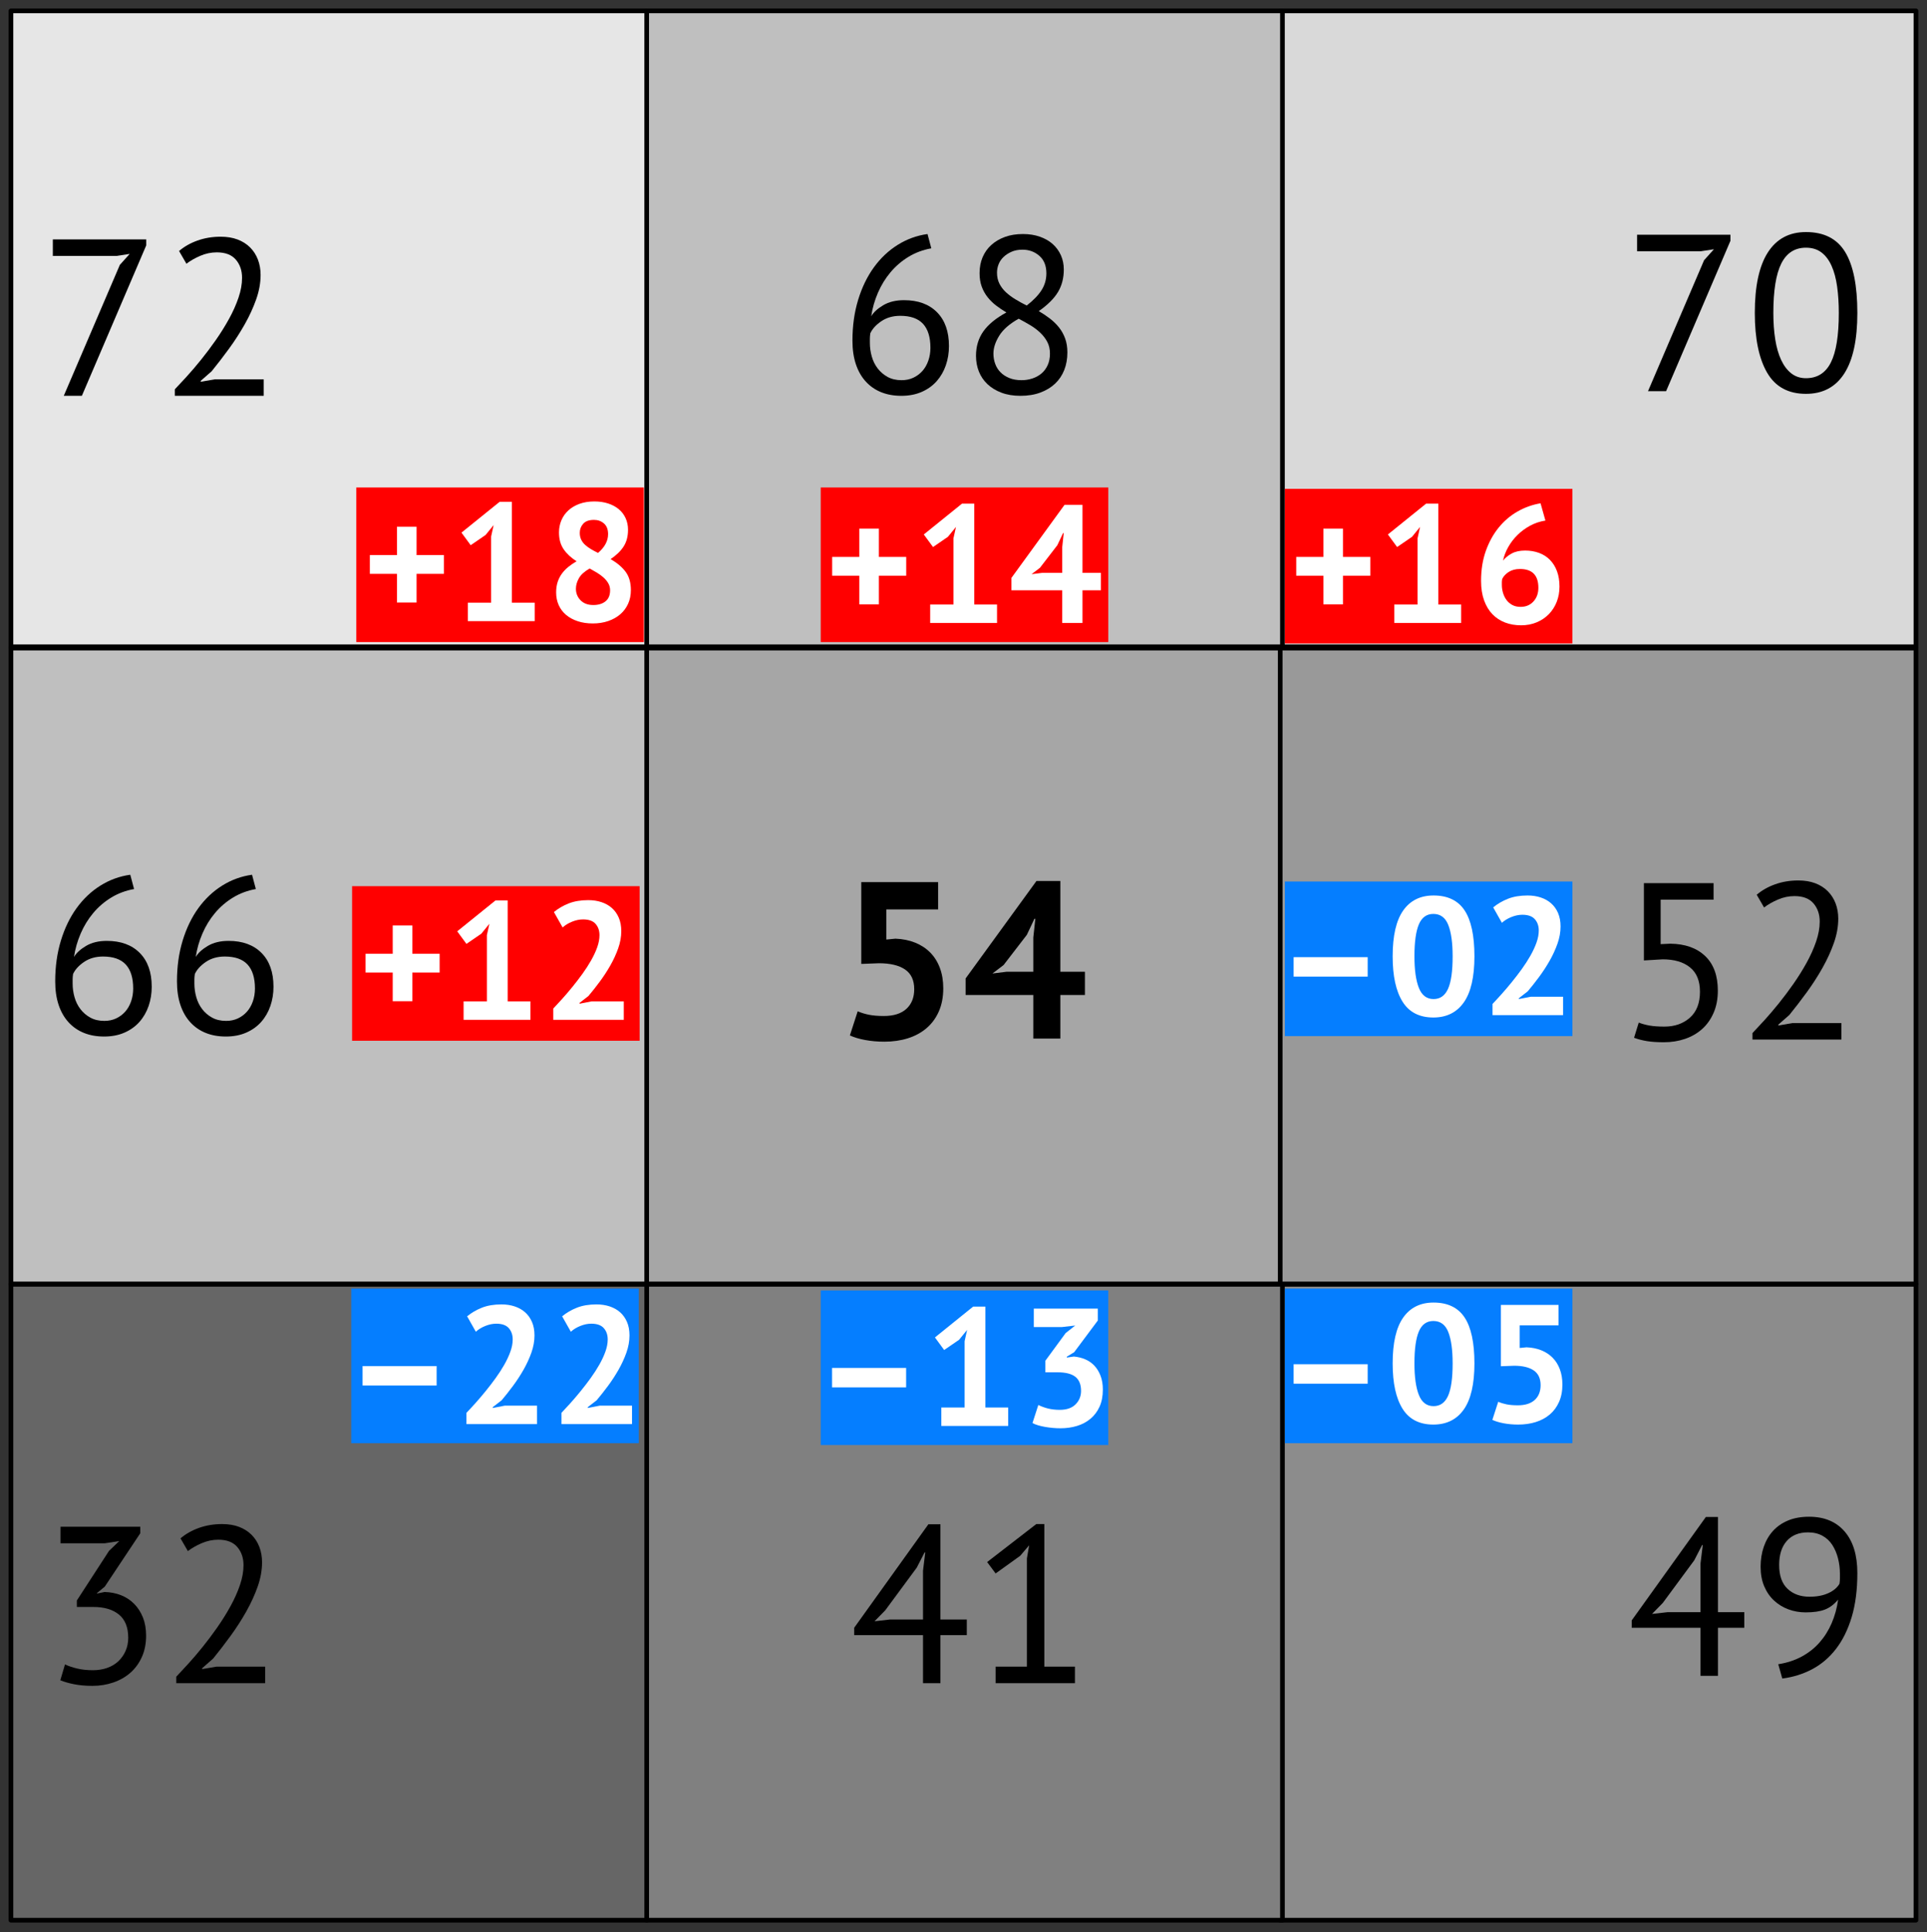 <?xml version="1.0" encoding="UTF-8" standalone="no"?>
<!DOCTYPE svg PUBLIC "-//W3C//DTD SVG 1.1//EN" "http://www.w3.org/Graphics/SVG/1.1/DTD/svg11.dtd">
<svg width="100%" height="100%" viewBox="0 0 414 415" version="1.1" xmlns="http://www.w3.org/2000/svg" xmlns:xlink="http://www.w3.org/1999/xlink" xml:space="preserve" xmlns:serif="http://www.serif.com/" style="fill-rule:evenodd;clip-rule:evenodd;stroke-linecap:round;stroke-linejoin:round;stroke-miterlimit:1.5;">
    <rect x="0" y="0" width="414" height="415" fill="#333333" stroke="none"/>
    <rect id="Spatial-Databases-2" serif:id="Spatial Databases 2" x="-242.911" y="-4485" width="3858" height="5937" style="fill:none;"/>
    <g id="Rectangles">
        <rect x="2.353" y="139.206" width="136.584" height="136.584" style="fill:rgb(191,191,191);stroke:black;stroke-width:1px;"/>
        <rect x="138.937" y="139.206" width="136.584" height="136.584" style="fill:rgb(166,166,166);stroke:black;stroke-width:1px;"/>
        <rect x="275.042" y="139.206" width="136.584" height="136.584" style="fill:rgb(153,153,153);stroke:black;stroke-width:1px;"/>
        <rect x="275.042" y="2.332" width="136.584" height="136.584" style="fill:rgb(217,217,217);stroke:black;stroke-width:1px;"/>
        <rect x="275.042" y="275.878" width="136.584" height="136.584" style="fill:rgb(140,140,140);stroke:black;stroke-width:1px;"/>
        <rect x="2.353" y="2.332" width="136.584" height="136.584" style="fill:rgb(230,230,230);stroke:black;stroke-width:1px;"/>
        <rect x="2.353" y="275.878" width="136.584" height="136.584" style="fill:rgb(102,102,102);stroke:black;stroke-width:1px;"/>
        <rect x="138.937" y="2.332" width="136.584" height="136.584" style="fill:rgb(191,191,191);stroke:black;stroke-width:1px;"/>
        <rect x="138.937" y="275.878" width="136.584" height="136.584" style="fill:rgb(128,128,128);stroke:black;stroke-width:1px;"/>
    </g>
    <g id="Height-Spread" serif:id="Height Spread">
        <path d="M189.886,218.234C191.998,218.234 193.614,217.722 194.734,216.698C195.854,215.674 196.414,214.266 196.414,212.474C196.414,210.554 195.758,209.146 194.446,208.25C193.134,207.354 191.262,206.906 188.83,206.906L185.038,207.05L185.038,189.482L201.55,189.482L201.55,195.338L190.414,195.338L190.414,201.818L192.382,201.626C193.95,201.69 195.366,201.978 196.63,202.49C197.894,203.002 198.974,203.714 199.87,204.626C200.766,205.538 201.454,206.642 201.934,207.938C202.414,209.234 202.654,210.682 202.654,212.282C202.654,214.17 202.334,215.834 201.694,217.274C201.054,218.714 200.166,219.914 199.03,220.874C197.894,221.834 196.558,222.554 195.022,223.034C193.486,223.514 191.806,223.754 189.982,223.754C188.542,223.754 187.174,223.634 185.878,223.394C184.582,223.154 183.486,222.826 182.59,222.41L184.27,217.226C185.006,217.546 185.814,217.794 186.694,217.97C187.574,218.146 188.638,218.234 189.886,218.234Z" style="fill-rule:nonzero;"/>
        <path d="M233.086,213.722L227.806,213.722L227.806,223.082L221.998,223.082L221.998,213.722L207.454,213.722L207.454,210.17L222.67,189.242L227.806,189.242L227.806,208.73L233.086,208.73L233.086,213.722ZM221.998,201.386L222.43,197.354L222.238,197.354L220.606,200.81L215.614,207.29L213.214,209.114L216.286,208.73L221.998,208.73L221.998,201.386Z" style="fill-rule:nonzero;"/>
        <path d="M354.061,84.022L366.109,55.894L368.221,53.542L365.389,53.974L351.709,53.974L351.709,50.422L371.773,50.422L371.773,51.718L357.949,84.022L354.061,84.022Z" style="fill-rule:nonzero;"/>
        <path d="M377.005,67.222C377.005,61.462 377.941,57.126 379.813,54.214C381.685,51.302 384.413,49.846 387.997,49.846C391.869,49.846 394.677,51.278 396.421,54.142C398.165,57.006 399.037,61.366 399.037,67.222C399.037,72.982 398.101,77.318 396.229,80.23C394.357,83.142 391.613,84.598 387.997,84.598C384.189,84.598 381.405,83.078 379.645,80.038C377.885,76.998 377.005,72.726 377.005,67.222ZM380.989,67.222C380.989,69.302 381.125,71.198 381.397,72.91C381.669,74.622 382.093,76.094 382.669,77.326C383.245,78.558 383.973,79.518 384.853,80.206C385.733,80.894 386.781,81.238 387.997,81.238C390.429,81.238 392.213,80.11 393.349,77.854C394.485,75.598 395.053,72.054 395.053,67.222C395.053,65.174 394.933,63.286 394.693,61.558C394.453,59.83 394.053,58.342 393.493,57.094C392.933,55.846 392.205,54.886 391.309,54.214C390.413,53.542 389.309,53.206 387.997,53.206C385.597,53.206 383.829,54.342 382.693,56.614C381.557,58.886 380.989,62.422 380.989,67.222Z" style="fill-rule:nonzero;"/>
        <path d="M357.591,220.514C359.799,220.514 361.623,219.874 363.063,218.594C364.503,217.314 365.223,215.458 365.223,213.026C365.223,210.69 364.511,208.946 363.087,207.794C361.663,206.642 359.703,206.066 357.207,206.066L353.175,206.306L353.175,189.698L368.151,189.698L368.151,193.25L356.775,193.25L356.775,202.802L358.839,202.706C362.007,202.738 364.503,203.618 366.327,205.346C368.151,207.074 369.063,209.554 369.063,212.786C369.063,214.578 368.759,216.17 368.151,217.562C367.543,218.954 366.719,220.114 365.679,221.042C364.639,221.97 363.415,222.674 362.007,223.154C360.599,223.634 359.095,223.874 357.495,223.874C356.055,223.874 354.839,223.794 353.847,223.634C352.855,223.474 351.927,223.234 351.063,222.914L352.071,219.65C352.807,219.938 353.599,220.154 354.447,220.298C355.295,220.442 356.343,220.514 357.591,220.514Z" style="fill-rule:nonzero;"/>
        <path d="M394.935,197.33C394.935,199.026 394.623,200.762 393.999,202.538C393.375,204.314 392.559,206.098 391.551,207.89C390.543,209.682 389.415,211.434 388.167,213.146C386.919,214.858 385.671,216.482 384.423,218.018L382.071,220.082L382.071,220.274L385.143,219.746L395.607,219.746L395.607,223.298L376.503,223.298L376.503,221.906C377.207,221.17 378.055,220.258 379.047,219.17C380.039,218.082 381.071,216.874 382.143,215.546C383.215,214.218 384.271,212.81 385.311,211.322C386.351,209.834 387.295,208.322 388.143,206.786C388.991,205.25 389.671,203.73 390.183,202.226C390.695,200.722 390.951,199.298 390.951,197.954C390.951,196.386 390.503,195.082 389.607,194.042C388.711,193.002 387.351,192.482 385.527,192.482C384.311,192.482 383.127,192.73 381.975,193.226C380.823,193.722 379.831,194.29 378.999,194.93L377.415,192.194C378.535,191.234 379.863,190.482 381.399,189.938C382.935,189.394 384.583,189.122 386.343,189.122C387.719,189.122 388.935,189.322 389.991,189.722C391.047,190.122 391.943,190.69 392.679,191.426C393.415,192.162 393.975,193.034 394.359,194.042C394.743,195.05 394.935,196.146 394.935,197.33Z" style="fill-rule:nonzero;"/>
        <path d="M374.749,349.65L369.085,349.65L369.085,359.97L365.341,359.97L365.341,349.65L350.557,349.65L350.557,348.066L366.493,325.842L369.085,325.842L369.085,346.29L374.749,346.29L374.749,349.65ZM365.341,335.826L365.821,331.89L365.677,331.89L363.997,335.154L357.229,344.322L354.925,346.674L358.285,346.29L365.341,346.29L365.341,335.826Z" style="fill-rule:nonzero;"/>
        <path d="M378.253,336.546C378.253,335.01 378.477,333.586 378.925,332.274C379.373,330.962 380.029,329.826 380.893,328.866C381.757,327.906 382.837,327.154 384.133,326.61C385.429,326.066 386.941,325.794 388.669,325.794C391.933,325.794 394.477,326.85 396.301,328.962C398.125,331.074 399.037,334.05 399.037,337.89C399.037,341.506 398.629,344.666 397.813,347.37C396.997,350.074 395.869,352.354 394.429,354.21C392.989,356.066 391.285,357.514 389.317,358.554C387.349,359.594 385.213,360.258 382.909,360.546L382.045,357.474C383.901,357.186 385.573,356.642 387.061,355.842C388.549,355.042 389.829,354.034 390.901,352.818C391.973,351.602 392.845,350.218 393.517,348.666C394.189,347.114 394.653,345.426 394.909,343.602C394.045,344.626 393.093,345.338 392.053,345.738C391.013,346.138 389.645,346.338 387.949,346.338C386.637,346.338 385.397,346.122 384.229,345.69C383.061,345.258 382.029,344.626 381.133,343.794C380.237,342.962 379.533,341.938 379.021,340.722C378.509,339.506 378.253,338.114 378.253,336.546ZM382.237,336.162C382.237,338.434 382.837,340.138 384.037,341.274C385.237,342.41 386.813,342.978 388.765,342.978C390.333,342.978 391.677,342.722 392.797,342.21C393.917,341.698 394.717,341.026 395.197,340.194C395.261,339.778 395.293,339.41 395.293,339.09L395.293,338.082C395.293,336.93 395.157,335.818 394.885,334.746C394.613,333.674 394.205,332.714 393.661,331.866C393.117,331.018 392.405,330.354 391.525,329.874C390.645,329.394 389.613,329.154 388.429,329.154C386.477,329.154 384.957,329.77 383.869,331.002C382.781,332.234 382.237,333.954 382.237,336.162Z" style="fill-rule:nonzero;"/>
        <path d="M207.709,351.226L202.045,351.226L202.045,361.546L198.301,361.546L198.301,351.226L183.517,351.226L183.517,349.642L199.453,327.418L202.045,327.418L202.045,347.866L207.709,347.866L207.709,351.226ZM198.301,337.402L198.781,333.466L198.637,333.466L196.957,336.73L190.189,345.898L187.885,348.25L191.245,347.866L198.301,347.866L198.301,337.402Z" style="fill-rule:nonzero;"/>
        <path d="M213.901,357.994L220.621,357.994L220.621,334.762L221.101,331.93L219.181,334.186L213.901,337.978L212.077,335.53L222.637,327.37L224.365,327.37L224.365,357.994L230.941,357.994L230.941,361.546L213.901,361.546L213.901,357.994Z" style="fill-rule:nonzero;"/>
        <path d="M19.965,358.762C21.053,358.762 22.061,358.602 22.989,358.282C23.917,357.962 24.717,357.49 25.389,356.866C26.061,356.242 26.589,355.498 26.973,354.634C27.357,353.77 27.549,352.826 27.549,351.802C27.549,349.562 26.885,347.898 25.557,346.81C24.229,345.722 22.397,345.178 20.061,345.178L16.509,345.178L16.509,343.786L23.421,333.13L25.629,331.018L22.509,331.498L13.005,331.498L13.005,327.946L30.141,327.946L30.141,329.338L22.509,340.81L20.829,342.202L20.829,342.298L22.461,341.962C23.741,341.994 24.925,342.226 26.013,342.658C27.101,343.09 28.045,343.714 28.845,344.53C29.645,345.346 30.269,346.322 30.717,347.458C31.165,348.594 31.389,349.882 31.389,351.322C31.389,353.05 31.085,354.586 30.477,355.93C29.869,357.274 29.045,358.402 28.005,359.314C26.965,360.226 25.741,360.922 24.333,361.402C22.925,361.882 21.437,362.122 19.869,362.122C18.429,362.122 17.133,362.01 15.981,361.786C14.829,361.562 13.821,361.274 12.957,360.922L13.965,357.514C14.701,357.866 15.573,358.162 16.581,358.402C17.589,358.642 18.717,358.762 19.965,358.762Z" style="fill-rule:nonzero;"/>
        <path d="M56.301,335.578C56.301,337.274 55.989,339.01 55.365,340.786C54.741,342.562 53.925,344.346 52.917,346.138C51.909,347.93 50.781,349.682 49.533,351.394C48.285,353.106 47.037,354.73 45.789,356.266L43.437,358.33L43.437,358.522L46.509,357.994L56.973,357.994L56.973,361.546L37.869,361.546L37.869,360.154C38.573,359.418 39.421,358.506 40.413,357.418C41.405,356.33 42.437,355.122 43.509,353.794C44.581,352.466 45.637,351.058 46.677,349.57C47.717,348.082 48.661,346.57 49.509,345.034C50.357,343.498 51.037,341.978 51.549,340.474C52.061,338.97 52.317,337.546 52.317,336.202C52.317,334.634 51.869,333.33 50.973,332.29C50.077,331.25 48.717,330.73 46.893,330.73C45.677,330.73 44.493,330.978 43.341,331.474C42.189,331.97 41.197,332.538 40.365,333.178L38.781,330.442C39.901,329.482 41.229,328.73 42.765,328.186C44.301,327.642 45.949,327.37 47.709,327.37C49.085,327.37 50.301,327.57 51.357,327.97C52.413,328.37 53.309,328.938 54.045,329.674C54.781,330.41 55.341,331.282 55.725,332.29C56.109,333.298 56.301,334.394 56.301,335.578Z" style="fill-rule:nonzero;"/>
        <path d="M32.597,211.943C32.597,213.415 32.373,214.799 31.925,216.095C31.477,217.391 30.821,218.527 29.957,219.503C29.093,220.479 28.021,221.247 26.741,221.807C25.461,222.367 24.005,222.647 22.373,222.647C20.773,222.647 19.333,222.391 18.053,221.879C16.773,221.367 15.669,220.607 14.741,219.599C13.813,218.591 13.101,217.351 12.605,215.879C12.109,214.407 11.861,212.711 11.861,210.791C11.861,207.623 12.269,204.703 13.085,202.031C13.901,199.359 15.029,197.031 16.469,195.047C17.909,193.063 19.613,191.455 21.581,190.223C23.549,188.991 25.685,188.215 27.989,187.895L28.805,190.967C27.013,191.287 25.381,191.895 23.909,192.791C22.437,193.687 21.149,194.791 20.045,196.103C18.941,197.415 18.037,198.887 17.333,200.519C16.629,202.151 16.149,203.831 15.893,205.559C16.405,204.695 17.269,203.903 18.485,203.183C19.701,202.463 21.189,202.103 22.949,202.103C25.957,202.103 28.317,202.967 30.029,204.695C31.741,206.423 32.597,208.839 32.597,211.943ZM28.613,212.327C28.613,210.055 28.085,208.343 27.029,207.191C25.973,206.039 24.341,205.463 22.133,205.463C20.565,205.463 19.213,205.847 18.077,206.615C16.941,207.383 16.149,208.247 15.701,209.207C15.637,209.655 15.605,210.023 15.605,210.311L15.605,211.271C15.605,212.263 15.741,213.239 16.013,214.199C16.285,215.159 16.709,216.015 17.285,216.767C17.861,217.519 18.573,218.127 19.421,218.591C20.269,219.055 21.269,219.287 22.421,219.287C23.349,219.287 24.189,219.111 24.941,218.759C25.693,218.407 26.341,217.927 26.885,217.319C27.429,216.711 27.853,215.975 28.157,215.111C28.461,214.247 28.613,213.319 28.613,212.327Z" style="fill-rule:nonzero;"/>
        <path d="M58.757,211.943C58.757,213.415 58.533,214.799 58.085,216.095C57.637,217.391 56.981,218.527 56.117,219.503C55.253,220.479 54.181,221.247 52.901,221.807C51.621,222.367 50.165,222.647 48.533,222.647C46.933,222.647 45.493,222.391 44.213,221.879C42.933,221.367 41.829,220.607 40.901,219.599C39.973,218.591 39.261,217.351 38.765,215.879C38.269,214.407 38.021,212.711 38.021,210.791C38.021,207.623 38.429,204.703 39.245,202.031C40.061,199.359 41.189,197.031 42.629,195.047C44.069,193.063 45.773,191.455 47.741,190.223C49.709,188.991 51.845,188.215 54.149,187.895L54.965,190.967C53.173,191.287 51.541,191.895 50.069,192.791C48.597,193.687 47.309,194.791 46.205,196.103C45.101,197.415 44.197,198.887 43.493,200.519C42.789,202.151 42.309,203.831 42.053,205.559C42.565,204.695 43.429,203.903 44.645,203.183C45.861,202.463 47.349,202.103 49.109,202.103C52.117,202.103 54.477,202.967 56.189,204.695C57.901,206.423 58.757,208.839 58.757,211.943ZM54.773,212.327C54.773,210.055 54.245,208.343 53.189,207.191C52.133,206.039 50.501,205.463 48.293,205.463C46.725,205.463 45.373,205.847 44.237,206.615C43.101,207.383 42.309,208.247 41.861,209.207C41.797,209.655 41.765,210.023 41.765,210.311L41.765,211.271C41.765,212.263 41.901,213.239 42.173,214.199C42.445,215.159 42.869,216.015 43.445,216.767C44.021,217.519 44.733,218.127 45.581,218.591C46.429,219.055 47.429,219.287 48.581,219.287C49.509,219.287 50.349,219.111 51.101,218.759C51.853,218.407 52.501,217.927 53.045,217.319C53.589,216.711 54.013,215.975 54.317,215.111C54.621,214.247 54.773,213.319 54.773,212.327Z" style="fill-rule:nonzero;"/>
        <path d="M13.701,85.022L25.749,56.894L27.861,54.542L25.029,54.974L11.349,54.974L11.349,51.422L31.413,51.422L31.413,52.718L17.589,85.022L13.701,85.022Z" style="fill-rule:nonzero;"/>
        <path d="M55.989,59.054C55.989,60.75 55.677,62.486 55.053,64.262C54.429,66.038 53.613,67.822 52.605,69.614C51.597,71.406 50.469,73.158 49.221,74.87C47.973,76.582 46.725,78.206 45.477,79.742L43.125,81.806L43.125,81.998L46.197,81.47L56.661,81.47L56.661,85.022L37.557,85.022L37.557,83.63C38.261,82.894 39.109,81.982 40.101,80.894C41.093,79.806 42.125,78.598 43.197,77.27C44.269,75.942 45.325,74.534 46.365,73.046C47.405,71.558 48.349,70.046 49.197,68.51C50.045,66.974 50.725,65.454 51.237,63.95C51.749,62.446 52.005,61.022 52.005,59.678C52.005,58.11 51.557,56.806 50.661,55.766C49.765,54.726 48.405,54.206 46.581,54.206C45.365,54.206 44.181,54.454 43.029,54.95C41.877,55.446 40.885,56.014 40.053,56.654L38.469,53.918C39.589,52.958 40.917,52.206 42.453,51.662C43.989,51.118 45.637,50.846 47.397,50.846C48.773,50.846 49.989,51.046 51.045,51.446C52.101,51.846 52.997,52.414 53.733,53.15C54.469,53.886 55.029,54.758 55.413,55.766C55.797,56.774 55.989,57.87 55.989,59.054Z" style="fill-rule:nonzero;"/>
        <path d="M203.877,74.318C203.877,75.79 203.653,77.174 203.205,78.47C202.757,79.766 202.101,80.902 201.237,81.878C200.373,82.854 199.301,83.622 198.021,84.182C196.741,84.742 195.285,85.022 193.653,85.022C192.053,85.022 190.613,84.766 189.333,84.254C188.053,83.742 186.949,82.982 186.021,81.974C185.093,80.966 184.381,79.726 183.885,78.254C183.389,76.782 183.141,75.086 183.141,73.166C183.141,69.998 183.549,67.078 184.365,64.406C185.181,61.734 186.309,59.406 187.749,57.422C189.189,55.438 190.893,53.83 192.861,52.598C194.829,51.366 196.965,50.59 199.269,50.27L200.085,53.342C198.293,53.662 196.661,54.27 195.189,55.166C193.717,56.062 192.429,57.166 191.325,58.478C190.221,59.79 189.317,61.262 188.613,62.894C187.909,64.526 187.429,66.206 187.173,67.934C187.685,67.07 188.549,66.278 189.765,65.558C190.981,64.838 192.469,64.478 194.229,64.478C197.237,64.478 199.597,65.342 201.309,67.07C203.021,68.798 203.877,71.214 203.877,74.318ZM199.893,74.702C199.893,72.43 199.365,70.718 198.309,69.566C197.253,68.414 195.621,67.838 193.413,67.838C191.845,67.838 190.493,68.222 189.357,68.99C188.221,69.758 187.429,70.622 186.981,71.582C186.917,72.03 186.885,72.398 186.885,72.686L186.885,73.646C186.885,74.638 187.021,75.614 187.293,76.574C187.565,77.534 187.989,78.39 188.565,79.142C189.141,79.894 189.853,80.502 190.701,80.966C191.549,81.43 192.549,81.662 193.701,81.662C194.629,81.662 195.469,81.486 196.221,81.134C196.973,80.782 197.621,80.302 198.165,79.694C198.709,79.086 199.133,78.35 199.437,77.486C199.741,76.622 199.893,75.694 199.893,74.702Z" style="fill-rule:nonzero;"/>
        <path d="M209.685,76.43C209.685,74.414 210.213,72.662 211.269,71.174C212.325,69.686 213.973,68.334 216.213,67.118C215.413,66.638 214.669,66.134 213.981,65.606C213.293,65.078 212.685,64.478 212.157,63.806C211.629,63.134 211.213,62.382 210.909,61.55C210.605,60.718 210.453,59.758 210.453,58.67C210.453,57.422 210.669,56.286 211.101,55.262C211.533,54.238 212.157,53.358 212.973,52.622C213.789,51.886 214.765,51.31 215.901,50.894C217.037,50.478 218.325,50.27 219.765,50.27C221.109,50.27 222.325,50.462 223.413,50.846C224.501,51.23 225.421,51.758 226.173,52.43C226.925,53.102 227.509,53.902 227.925,54.83C228.341,55.758 228.549,56.782 228.549,57.902C228.549,59.726 228.133,61.334 227.301,62.726C226.469,64.118 225.093,65.486 223.173,66.83C224.005,67.31 224.797,67.838 225.549,68.414C226.301,68.99 226.957,69.63 227.517,70.334C228.077,71.038 228.517,71.83 228.837,72.71C229.157,73.59 229.317,74.59 229.317,75.71C229.317,77.086 229.093,78.342 228.645,79.478C228.197,80.614 227.541,81.59 226.677,82.406C225.813,83.222 224.757,83.862 223.509,84.326C222.261,84.79 220.837,85.022 219.237,85.022C217.701,85.022 216.341,84.798 215.157,84.35C213.973,83.902 212.973,83.294 212.157,82.526C211.341,81.758 210.725,80.854 210.309,79.814C209.893,78.774 209.685,77.646 209.685,76.43ZM225.573,75.95C225.573,74.99 225.381,74.15 224.997,73.43C224.613,72.71 224.109,72.054 223.485,71.462C222.861,70.87 222.149,70.334 221.349,69.854C220.549,69.374 219.717,68.91 218.853,68.462C216.901,69.55 215.509,70.766 214.677,72.11C213.845,73.454 213.429,74.734 213.429,75.95C213.429,76.718 213.557,77.454 213.813,78.158C214.069,78.862 214.453,79.47 214.965,79.982C215.477,80.494 216.109,80.902 216.861,81.206C217.613,81.51 218.485,81.662 219.477,81.662C220.277,81.662 221.045,81.542 221.781,81.302C222.517,81.062 223.165,80.71 223.725,80.246C224.285,79.782 224.733,79.19 225.069,78.47C225.405,77.75 225.573,76.91 225.573,75.95ZM214.197,58.574C214.197,59.47 214.373,60.262 214.725,60.95C215.077,61.638 215.549,62.254 216.141,62.798C216.733,63.342 217.413,63.846 218.181,64.31C218.949,64.774 219.749,65.214 220.581,65.63C222.021,64.51 223.085,63.406 223.773,62.318C224.461,61.23 224.805,60.03 224.805,58.718C224.805,57.086 224.301,55.83 223.293,54.95C222.285,54.07 221.077,53.63 219.669,53.63C218.805,53.63 218.037,53.774 217.365,54.062C216.693,54.35 216.117,54.718 215.637,55.166C215.157,55.614 214.797,56.134 214.557,56.726C214.317,57.318 214.197,57.934 214.197,58.574Z" style="fill-rule:nonzero;"/>
    </g>
    <g id="Labels-Raw" serif:id="Labels Raw">
        <rect x="276.042" y="105.004" width="61.776" height="33.205" style="fill:rgb(255,0,0);"/>
        <rect x="76.552" y="104.712" width="61.776" height="33.205" style="fill:rgb(255,0,0);"/>
        <rect x="75.641" y="190.351" width="61.776" height="33.205" style="fill:rgb(255,0,0);"/>
        <rect x="276.042" y="189.351" width="61.776" height="33.205" style="fill:rgb(5,126,255);"/>
        <rect x="276.042" y="276.79" width="61.776" height="33.205" style="fill:rgb(5,126,255);"/>
        <rect x="176.326" y="104.712" width="61.776" height="33.205" style="fill:rgb(255,0,0);"/>
        <rect x="176.326" y="277.188" width="61.776" height="33.205" style="fill:rgb(5,126,255);"/>
        <rect x="75.458" y="276.79" width="61.776" height="33.205" style="fill:rgb(5,126,255);"/>
        <path d="M278.486,119.628L284.318,119.628L284.318,113.544L288.53,113.544L288.53,119.628L294.398,119.628L294.398,123.66L288.53,123.66L288.53,129.816L284.318,129.816L284.318,123.66L278.486,123.66L278.486,119.628Z" style="fill:white;fill-rule:nonzero;"/>
        <path d="M299.546,129.852L304.55,129.852L304.55,115.632L305.09,113.184L303.362,115.308L300.158,117.504L298.178,114.804L306.386,108.18L309.014,108.18L309.014,129.852L313.91,129.852L313.91,133.812L299.546,133.812L299.546,129.852Z" style="fill:white;fill-rule:nonzero;"/>
        <path d="M335.042,126C335.042,127.176 334.844,128.268 334.448,129.276C334.052,130.284 333.494,131.16 332.774,131.904C332.054,132.648 331.184,133.236 330.164,133.668C329.144,134.1 328.022,134.316 326.798,134.316C325.55,134.316 324.404,134.118 323.36,133.722C322.316,133.326 321.41,132.732 320.642,131.94C319.874,131.148 319.274,130.152 318.842,128.952C318.41,127.752 318.194,126.36 318.194,124.776C318.194,122.4 318.536,120.252 319.22,118.332C319.904,116.412 320.828,114.738 321.992,113.31C323.156,111.882 324.512,110.73 326.06,109.854C327.608,108.978 329.246,108.396 330.974,108.108L332.018,111.816C330.818,112.008 329.714,112.38 328.706,112.932C327.698,113.484 326.804,114.144 326.024,114.912C325.244,115.68 324.584,116.538 324.044,117.486C323.504,118.434 323.126,119.412 322.91,120.42C323.39,119.82 324.014,119.31 324.782,118.89C325.55,118.47 326.51,118.26 327.662,118.26C328.742,118.26 329.738,118.428 330.65,118.764C331.562,119.1 332.342,119.598 332.99,120.258C333.638,120.918 334.142,121.728 334.502,122.688C334.862,123.648 335.042,124.752 335.042,126ZM330.506,126.252C330.506,123.564 329.186,122.22 326.546,122.22C325.586,122.22 324.776,122.436 324.116,122.868C323.456,123.3 322.994,123.804 322.73,124.38C322.682,124.644 322.658,124.872 322.658,125.064L322.658,125.64C322.658,126.216 322.742,126.786 322.91,127.35C323.078,127.914 323.324,128.418 323.648,128.862C323.972,129.306 324.386,129.666 324.89,129.942C325.394,130.218 325.994,130.356 326.69,130.356C327.818,130.356 328.736,129.972 329.444,129.204C330.152,128.436 330.506,127.452 330.506,126.252Z" style="fill:white;fill-rule:nonzero;"/>
        <path d="M79.451,119.232L85.283,119.232L85.283,113.148L89.495,113.148L89.495,119.232L95.363,119.232L95.363,123.264L89.495,123.264L89.495,129.42L85.283,129.42L85.283,123.264L79.451,123.264L79.451,119.232Z" style="fill:white;fill-rule:nonzero;"/>
        <path d="M100.511,129.456L105.515,129.456L105.515,115.236L106.055,112.788L104.327,114.912L101.123,117.108L99.143,114.408L107.351,107.784L109.979,107.784L109.979,129.456L114.875,129.456L114.875,133.416L100.511,133.416L100.511,129.456Z" style="fill:white;fill-rule:nonzero;"/>
        <path d="M119.483,127.26C119.483,126.42 119.591,125.67 119.807,125.01C120.023,124.35 120.329,123.75 120.725,123.21C121.121,122.67 121.589,122.184 122.129,121.752C122.669,121.32 123.251,120.924 123.875,120.564C122.699,119.82 121.775,118.962 121.103,117.99C120.431,117.018 120.095,115.812 120.095,114.372C120.095,113.436 120.269,112.56 120.617,111.744C120.965,110.928 121.469,110.22 122.129,109.62C122.789,109.02 123.587,108.552 124.523,108.216C125.459,107.88 126.515,107.712 127.691,107.712C128.771,107.712 129.755,107.856 130.643,108.144C131.531,108.432 132.293,108.84 132.929,109.368C133.565,109.896 134.057,110.538 134.405,111.294C134.753,112.05 134.927,112.884 134.927,113.796C134.927,115.212 134.609,116.412 133.973,117.396C133.337,118.38 132.407,119.28 131.183,120.096C132.623,120.936 133.709,121.86 134.441,122.868C135.173,123.876 135.539,125.172 135.539,126.756C135.539,127.836 135.341,128.814 134.945,129.69C134.549,130.566 133.991,131.316 133.271,131.94C132.551,132.564 131.687,133.05 130.679,133.398C129.671,133.746 128.567,133.92 127.367,133.92C126.167,133.92 125.081,133.758 124.109,133.434C123.137,133.11 122.309,132.66 121.625,132.084C120.941,131.508 120.413,130.812 120.041,129.996C119.669,129.18 119.483,128.268 119.483,127.26ZM131.075,126.792C131.075,126.24 130.943,125.736 130.679,125.28C130.415,124.824 130.073,124.41 129.653,124.038C129.233,123.666 128.765,123.324 128.249,123.012C127.733,122.7 127.211,122.4 126.683,122.112C125.555,122.76 124.781,123.462 124.361,124.218C123.941,124.974 123.731,125.724 123.731,126.468C123.731,127.428 124.061,128.25 124.721,128.934C125.381,129.618 126.299,129.96 127.475,129.96C128.555,129.96 129.425,129.696 130.085,129.168C130.745,128.64 131.075,127.848 131.075,126.792ZM124.559,114.444C124.559,115.02 124.667,115.524 124.883,115.956C125.099,116.388 125.393,116.766 125.765,117.09C126.137,117.414 126.557,117.714 127.025,117.99C127.493,118.266 127.979,118.524 128.483,118.764C129.923,117.54 130.643,116.196 130.643,114.732C130.643,113.724 130.349,112.962 129.761,112.446C129.173,111.93 128.459,111.672 127.619,111.672C126.563,111.672 125.789,111.948 125.297,112.5C124.805,113.052 124.559,113.7 124.559,114.444Z" style="fill:white;fill-rule:nonzero;"/>
        <path d="M78.54,204.871L84.372,204.871L84.372,198.787L88.584,198.787L88.584,204.871L94.452,204.871L94.452,208.903L88.584,208.903L88.584,215.059L84.372,215.059L84.372,208.903L78.54,208.903L78.54,204.871Z" style="fill:white;fill-rule:nonzero;"/>
        <path d="M99.6,215.095L104.604,215.095L104.604,200.875L105.144,198.427L103.416,200.551L100.212,202.747L98.232,200.047L106.44,193.423L109.068,193.423L109.068,215.095L113.964,215.095L113.964,219.055L99.6,219.055L99.6,215.095Z" style="fill:white;fill-rule:nonzero;"/>
        <path d="M133.476,200.011C133.476,201.235 133.254,202.471 132.81,203.719C132.366,204.967 131.802,206.191 131.118,207.391C130.434,208.591 129.678,209.749 128.85,210.865C128.022,211.981 127.212,213.007 126.42,213.943L124.512,215.419L124.512,215.599L127.104,215.095L134.016,215.095L134.016,219.055L118.86,219.055L118.86,216.643C119.436,216.043 120.084,215.341 120.804,214.537C121.524,213.733 122.25,212.881 122.982,211.981C123.714,211.081 124.428,210.151 125.124,209.191C125.82,208.231 126.444,207.265 126.996,206.293C127.548,205.321 127.986,204.379 128.31,203.467C128.634,202.555 128.796,201.691 128.796,200.875C128.796,199.891 128.514,199.081 127.95,198.445C127.386,197.809 126.492,197.491 125.268,197.491C124.5,197.491 123.714,197.653 122.91,197.977C122.106,198.301 121.428,198.715 120.876,199.219L119.004,195.907C119.94,195.139 121.002,194.521 122.19,194.053C123.378,193.585 124.776,193.351 126.384,193.351C127.416,193.351 128.364,193.495 129.228,193.783C130.092,194.071 130.836,194.491 131.46,195.043C132.084,195.595 132.576,196.285 132.936,197.113C133.296,197.941 133.476,198.907 133.476,200.011Z" style="fill:white;fill-rule:nonzero;"/>
        <rect x="277.924" y="205.599" width="15.912" height="4.176" style="fill:white;fill-rule:nonzero;"/>
        <path d="M299.2,205.419C299.2,201.003 299.956,197.721 301.468,195.573C302.98,193.425 305.152,192.351 307.984,192.351C311.008,192.351 313.228,193.413 314.644,195.537C316.06,197.661 316.768,200.955 316.768,205.419C316.768,209.859 316.006,213.159 314.482,215.319C312.958,217.479 310.78,218.559 307.948,218.559C304.948,218.559 302.74,217.425 301.324,215.157C299.908,212.889 299.2,209.643 299.2,205.419ZM303.88,205.419C303.88,208.347 304.198,210.609 304.834,212.205C305.47,213.801 306.52,214.599 307.984,214.599C309.4,214.599 310.438,213.867 311.098,212.403C311.758,210.939 312.088,208.611 312.088,205.419C312.088,202.515 311.776,200.271 311.152,198.687C310.528,197.103 309.46,196.311 307.948,196.311C306.508,196.311 305.47,197.055 304.834,198.543C304.198,200.031 303.88,202.323 303.88,205.419Z" style="fill:white;fill-rule:nonzero;"/>
        <path d="M335.272,199.011C335.272,200.235 335.05,201.471 334.606,202.719C334.162,203.967 333.598,205.191 332.914,206.391C332.23,207.591 331.474,208.749 330.646,209.865C329.818,210.981 329.008,212.007 328.216,212.943L326.308,214.419L326.308,214.599L328.9,214.095L335.812,214.095L335.812,218.055L320.656,218.055L320.656,215.643C321.232,215.043 321.88,214.341 322.6,213.537C323.32,212.733 324.046,211.881 324.778,210.981C325.51,210.081 326.224,209.151 326.92,208.191C327.616,207.231 328.24,206.265 328.792,205.293C329.344,204.321 329.782,203.379 330.106,202.467C330.43,201.555 330.592,200.691 330.592,199.875C330.592,198.891 330.31,198.081 329.746,197.445C329.182,196.809 328.288,196.491 327.064,196.491C326.296,196.491 325.51,196.653 324.706,196.977C323.902,197.301 323.224,197.715 322.672,198.219L320.8,194.907C321.736,194.139 322.798,193.521 323.986,193.053C325.174,192.585 326.572,192.351 328.18,192.351C329.212,192.351 330.16,192.495 331.024,192.783C331.888,193.071 332.632,193.491 333.256,194.043C333.88,194.595 334.372,195.285 334.732,196.113C335.092,196.941 335.272,197.907 335.272,199.011Z" style="fill:white;fill-rule:nonzero;"/>
        <rect x="277.924" y="293.038" width="15.912" height="4.176" style="fill:white;fill-rule:nonzero;"/>
        <path d="M299.2,292.858C299.2,288.442 299.956,285.16 301.468,283.012C302.98,280.864 305.152,279.79 307.984,279.79C311.008,279.79 313.228,280.852 314.644,282.976C316.06,285.1 316.768,288.394 316.768,292.858C316.768,297.298 316.006,300.598 314.482,302.758C312.958,304.918 310.78,305.998 307.948,305.998C304.948,305.998 302.74,304.864 301.324,302.596C299.908,300.328 299.2,297.082 299.2,292.858ZM303.88,292.858C303.88,295.786 304.198,298.048 304.834,299.644C305.47,301.24 306.52,302.038 307.984,302.038C309.4,302.038 310.438,301.306 311.098,299.842C311.758,298.378 312.088,296.05 312.088,292.858C312.088,289.954 311.776,287.71 311.152,286.126C310.528,284.542 309.46,283.75 307.948,283.75C306.508,283.75 305.47,284.494 304.834,285.982C304.198,287.47 303.88,289.762 303.88,292.858Z" style="fill:white;fill-rule:nonzero;"/>
        <path d="M326.092,301.858C327.676,301.858 328.888,301.474 329.728,300.706C330.568,299.938 330.988,298.882 330.988,297.538C330.988,296.098 330.496,295.042 329.512,294.37C328.528,293.698 327.124,293.362 325.3,293.362L322.456,293.47L322.456,280.294L334.84,280.294L334.84,284.686L326.488,284.686L326.488,289.546L327.964,289.402C329.14,289.45 330.202,289.666 331.15,290.05C332.098,290.434 332.908,290.968 333.58,291.652C334.252,292.336 334.768,293.164 335.128,294.136C335.488,295.108 335.668,296.194 335.668,297.394C335.668,298.81 335.428,300.058 334.948,301.138C334.468,302.218 333.802,303.118 332.95,303.838C332.098,304.558 331.096,305.098 329.944,305.458C328.792,305.818 327.532,305.998 326.164,305.998C325.084,305.998 324.058,305.908 323.086,305.728C322.114,305.548 321.292,305.302 320.62,304.99L321.88,301.102C322.432,301.342 323.038,301.528 323.698,301.66C324.358,301.792 325.156,301.858 326.092,301.858Z" style="fill:white;fill-rule:nonzero;"/>
        <path d="M178.779,119.628L184.611,119.628L184.611,113.544L188.823,113.544L188.823,119.628L194.691,119.628L194.691,123.66L188.823,123.66L188.823,129.816L184.611,129.816L184.611,123.66L178.779,123.66L178.779,119.628Z" style="fill:white;fill-rule:nonzero;"/>
        <path d="M199.839,129.852L204.843,129.852L204.843,115.632L205.383,113.184L203.655,115.308L200.451,117.504L198.471,114.804L206.679,108.18L209.307,108.18L209.307,129.852L214.203,129.852L214.203,133.812L199.839,133.812L199.839,129.852Z" style="fill:white;fill-rule:nonzero;"/>
        <path d="M236.523,126.792L232.563,126.792L232.563,133.812L228.207,133.812L228.207,126.792L217.299,126.792L217.299,124.128L228.711,108.432L232.563,108.432L232.563,123.048L236.523,123.048L236.523,126.792ZM228.207,117.54L228.531,114.516L228.387,114.516L227.163,117.108L223.419,121.968L221.619,123.336L223.923,123.048L228.207,123.048L228.207,117.54Z" style="fill:white;fill-rule:nonzero;"/>
        <rect x="178.761" y="293.833" width="15.912" height="4.176" style="fill:white;fill-rule:nonzero;"/>
        <path d="M202.233,302.329L207.237,302.329L207.237,288.109L207.777,285.661L206.049,287.785L202.845,289.981L200.865,287.281L209.073,280.657L211.701,280.657L211.701,302.329L216.597,302.329L216.597,306.289L202.233,306.289L202.233,302.329Z" style="fill:white;fill-rule:nonzero;"/>
        <path d="M227.685,302.833C229.173,302.833 230.307,302.437 231.087,301.645C231.867,300.853 232.257,299.893 232.257,298.765C232.257,297.397 231.849,296.389 231.033,295.741C230.217,295.093 228.933,294.769 227.181,294.769L224.589,294.769L224.589,292.285L228.945,286.345L230.997,284.725L228.153,285.049L222.105,285.049L222.105,281.089L235.857,281.089L235.857,283.645L230.781,290.449L229.197,291.421L229.197,291.601L230.709,291.385C231.549,291.457 232.347,291.649 233.103,291.961C233.859,292.273 234.519,292.723 235.083,293.311C235.647,293.899 236.097,294.625 236.433,295.489C236.769,296.353 236.937,297.349 236.937,298.477C236.937,299.893 236.703,301.117 236.235,302.149C235.767,303.181 235.119,304.045 234.291,304.741C233.463,305.437 232.497,305.953 231.393,306.289C230.289,306.625 229.101,306.793 227.829,306.793C226.773,306.793 225.681,306.697 224.553,306.505C223.425,306.313 222.513,306.037 221.817,305.677L223.077,301.789C223.701,302.101 224.391,302.353 225.147,302.545C225.903,302.737 226.749,302.833 227.685,302.833Z" style="fill:white;fill-rule:nonzero;"/>
        <rect x="77.894" y="293.435" width="15.912" height="4.176" style="fill:white;fill-rule:nonzero;"/>
        <path d="M114.83,286.847C114.83,288.071 114.608,289.307 114.164,290.555C113.72,291.803 113.156,293.027 112.472,294.227C111.788,295.427 111.032,296.585 110.204,297.701C109.376,298.817 108.566,299.843 107.774,300.779L105.866,302.255L105.866,302.435L108.458,301.931L115.37,301.931L115.37,305.891L100.214,305.891L100.214,303.479C100.79,302.879 101.438,302.177 102.158,301.373C102.878,300.569 103.604,299.717 104.336,298.817C105.068,297.917 105.782,296.987 106.478,296.027C107.174,295.067 107.798,294.101 108.35,293.129C108.902,292.157 109.34,291.215 109.664,290.303C109.988,289.391 110.15,288.527 110.15,287.711C110.15,286.727 109.868,285.917 109.304,285.281C108.74,284.645 107.846,284.327 106.622,284.327C105.854,284.327 105.068,284.489 104.264,284.813C103.46,285.137 102.782,285.551 102.23,286.055L100.358,282.743C101.294,281.975 102.356,281.357 103.544,280.889C104.732,280.421 106.13,280.187 107.738,280.187C108.77,280.187 109.718,280.331 110.582,280.619C111.446,280.907 112.19,281.327 112.814,281.879C113.438,282.431 113.93,283.121 114.29,283.949C114.65,284.777 114.83,285.743 114.83,286.847Z" style="fill:white;fill-rule:nonzero;"/>
        <path d="M135.242,286.847C135.242,288.071 135.02,289.307 134.576,290.555C134.132,291.803 133.568,293.027 132.884,294.227C132.2,295.427 131.444,296.585 130.616,297.701C129.788,298.817 128.978,299.843 128.186,300.779L126.278,302.255L126.278,302.435L128.87,301.931L135.782,301.931L135.782,305.891L120.626,305.891L120.626,303.479C121.202,302.879 121.85,302.177 122.57,301.373C123.29,300.569 124.016,299.717 124.748,298.817C125.48,297.917 126.194,296.987 126.89,296.027C127.586,295.067 128.21,294.101 128.762,293.129C129.314,292.157 129.752,291.215 130.076,290.303C130.4,289.391 130.562,288.527 130.562,287.711C130.562,286.727 130.28,285.917 129.716,285.281C129.152,284.645 128.258,284.327 127.034,284.327C126.266,284.327 125.48,284.489 124.676,284.813C123.872,285.137 123.194,285.551 122.642,286.055L120.77,282.743C121.706,281.975 122.768,281.357 123.956,280.889C125.144,280.421 126.542,280.187 128.15,280.187C129.182,280.187 130.13,280.331 130.994,280.619C131.858,280.907 132.602,281.327 133.226,281.879C133.85,282.431 134.342,283.121 134.702,283.949C135.062,284.777 135.242,285.743 135.242,286.847Z" style="fill:white;fill-rule:nonzero;"/>
    </g>
</svg>
